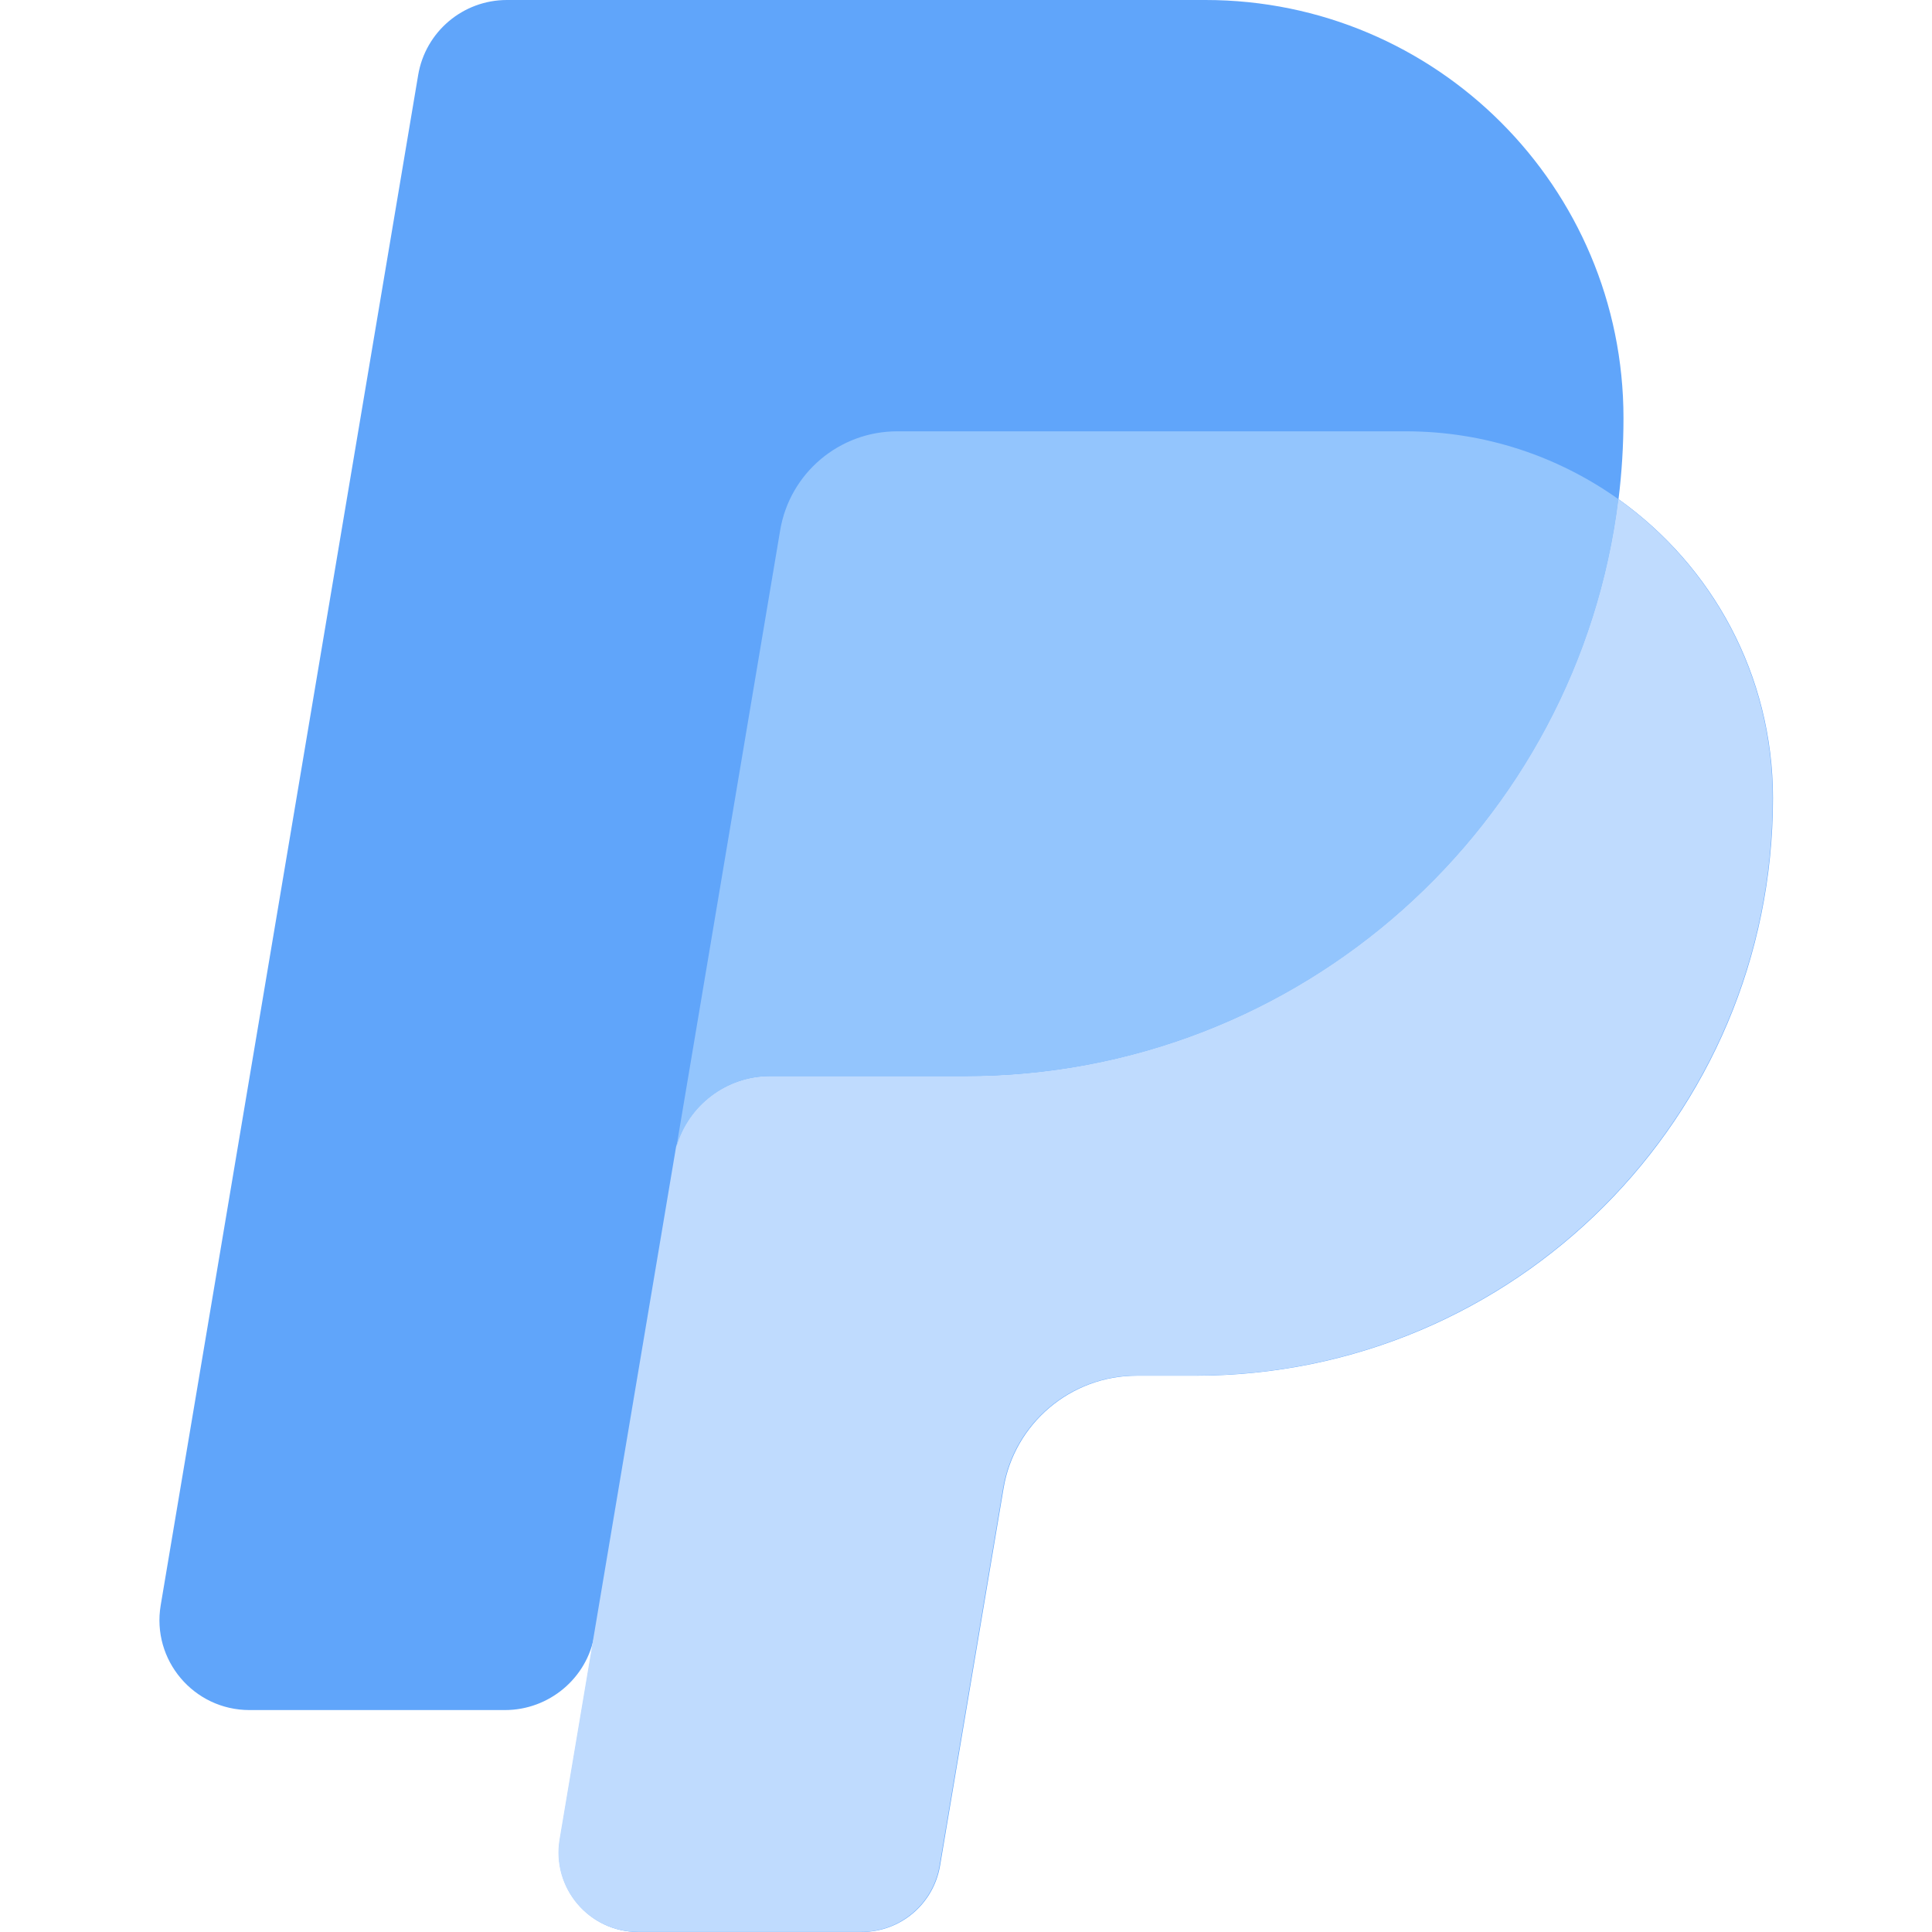 <svg width="16" height="16" viewBox="0 0 16 16" fill="none" xmlns="http://www.w3.org/2000/svg">
<g id="paypal logo" clip-path="url(#clip0_1548_38192)">
<path id="Vector" d="M13.404 4.134C13.431 3.914 13.445 3.689 13.445 3.462C13.445 1.55 11.895 0 9.983 0H4.198C3.834 0 3.523 0.263 3.463 0.622L1.331 13.293C1.254 13.748 1.605 14.162 2.066 14.162H4.182C4.546 14.162 4.862 13.899 4.923 13.54C4.923 13.54 4.926 13.519 4.933 13.481H4.933L4.638 15.234C4.57 15.635 4.879 16 5.286 16H7.137C7.458 16 7.731 15.768 7.785 15.452L8.311 12.326C8.401 11.788 8.868 11.393 9.414 11.393H9.9C12.542 11.393 14.683 9.252 14.683 6.61C14.683 5.588 14.178 4.684 13.404 4.134Z" fill="#60A5FA"/>
<path id="Vector_2" d="M13.401 4.133C13.07 6.826 10.774 8.911 7.992 8.911H6.377C6.013 8.911 5.698 9.154 5.599 9.497L4.634 15.233C4.567 15.634 4.876 15.999 5.282 15.999H7.133C7.454 15.999 7.728 15.767 7.781 15.451L8.307 12.325C8.398 11.787 8.864 11.392 9.41 11.392H9.897C12.538 11.392 14.68 9.251 14.68 6.609C14.68 5.587 14.175 4.684 13.401 4.133Z" fill="#BFDBFE"/>
<path id="Vector_3" d="M6.379 8.912H7.994C10.777 8.912 13.072 6.827 13.403 4.134C12.906 3.781 12.3 3.572 11.644 3.572H7.43C6.95 3.572 6.54 3.919 6.461 4.392L5.602 9.498C5.7 9.155 6.015 8.912 6.379 8.912Z" fill="#93C5FD"/>
</g>
<defs>
<clipPath id="clip0_1548_38192">
<rect width="16" height="16" fill="white"/>
</clipPath>
</defs>
</svg>
